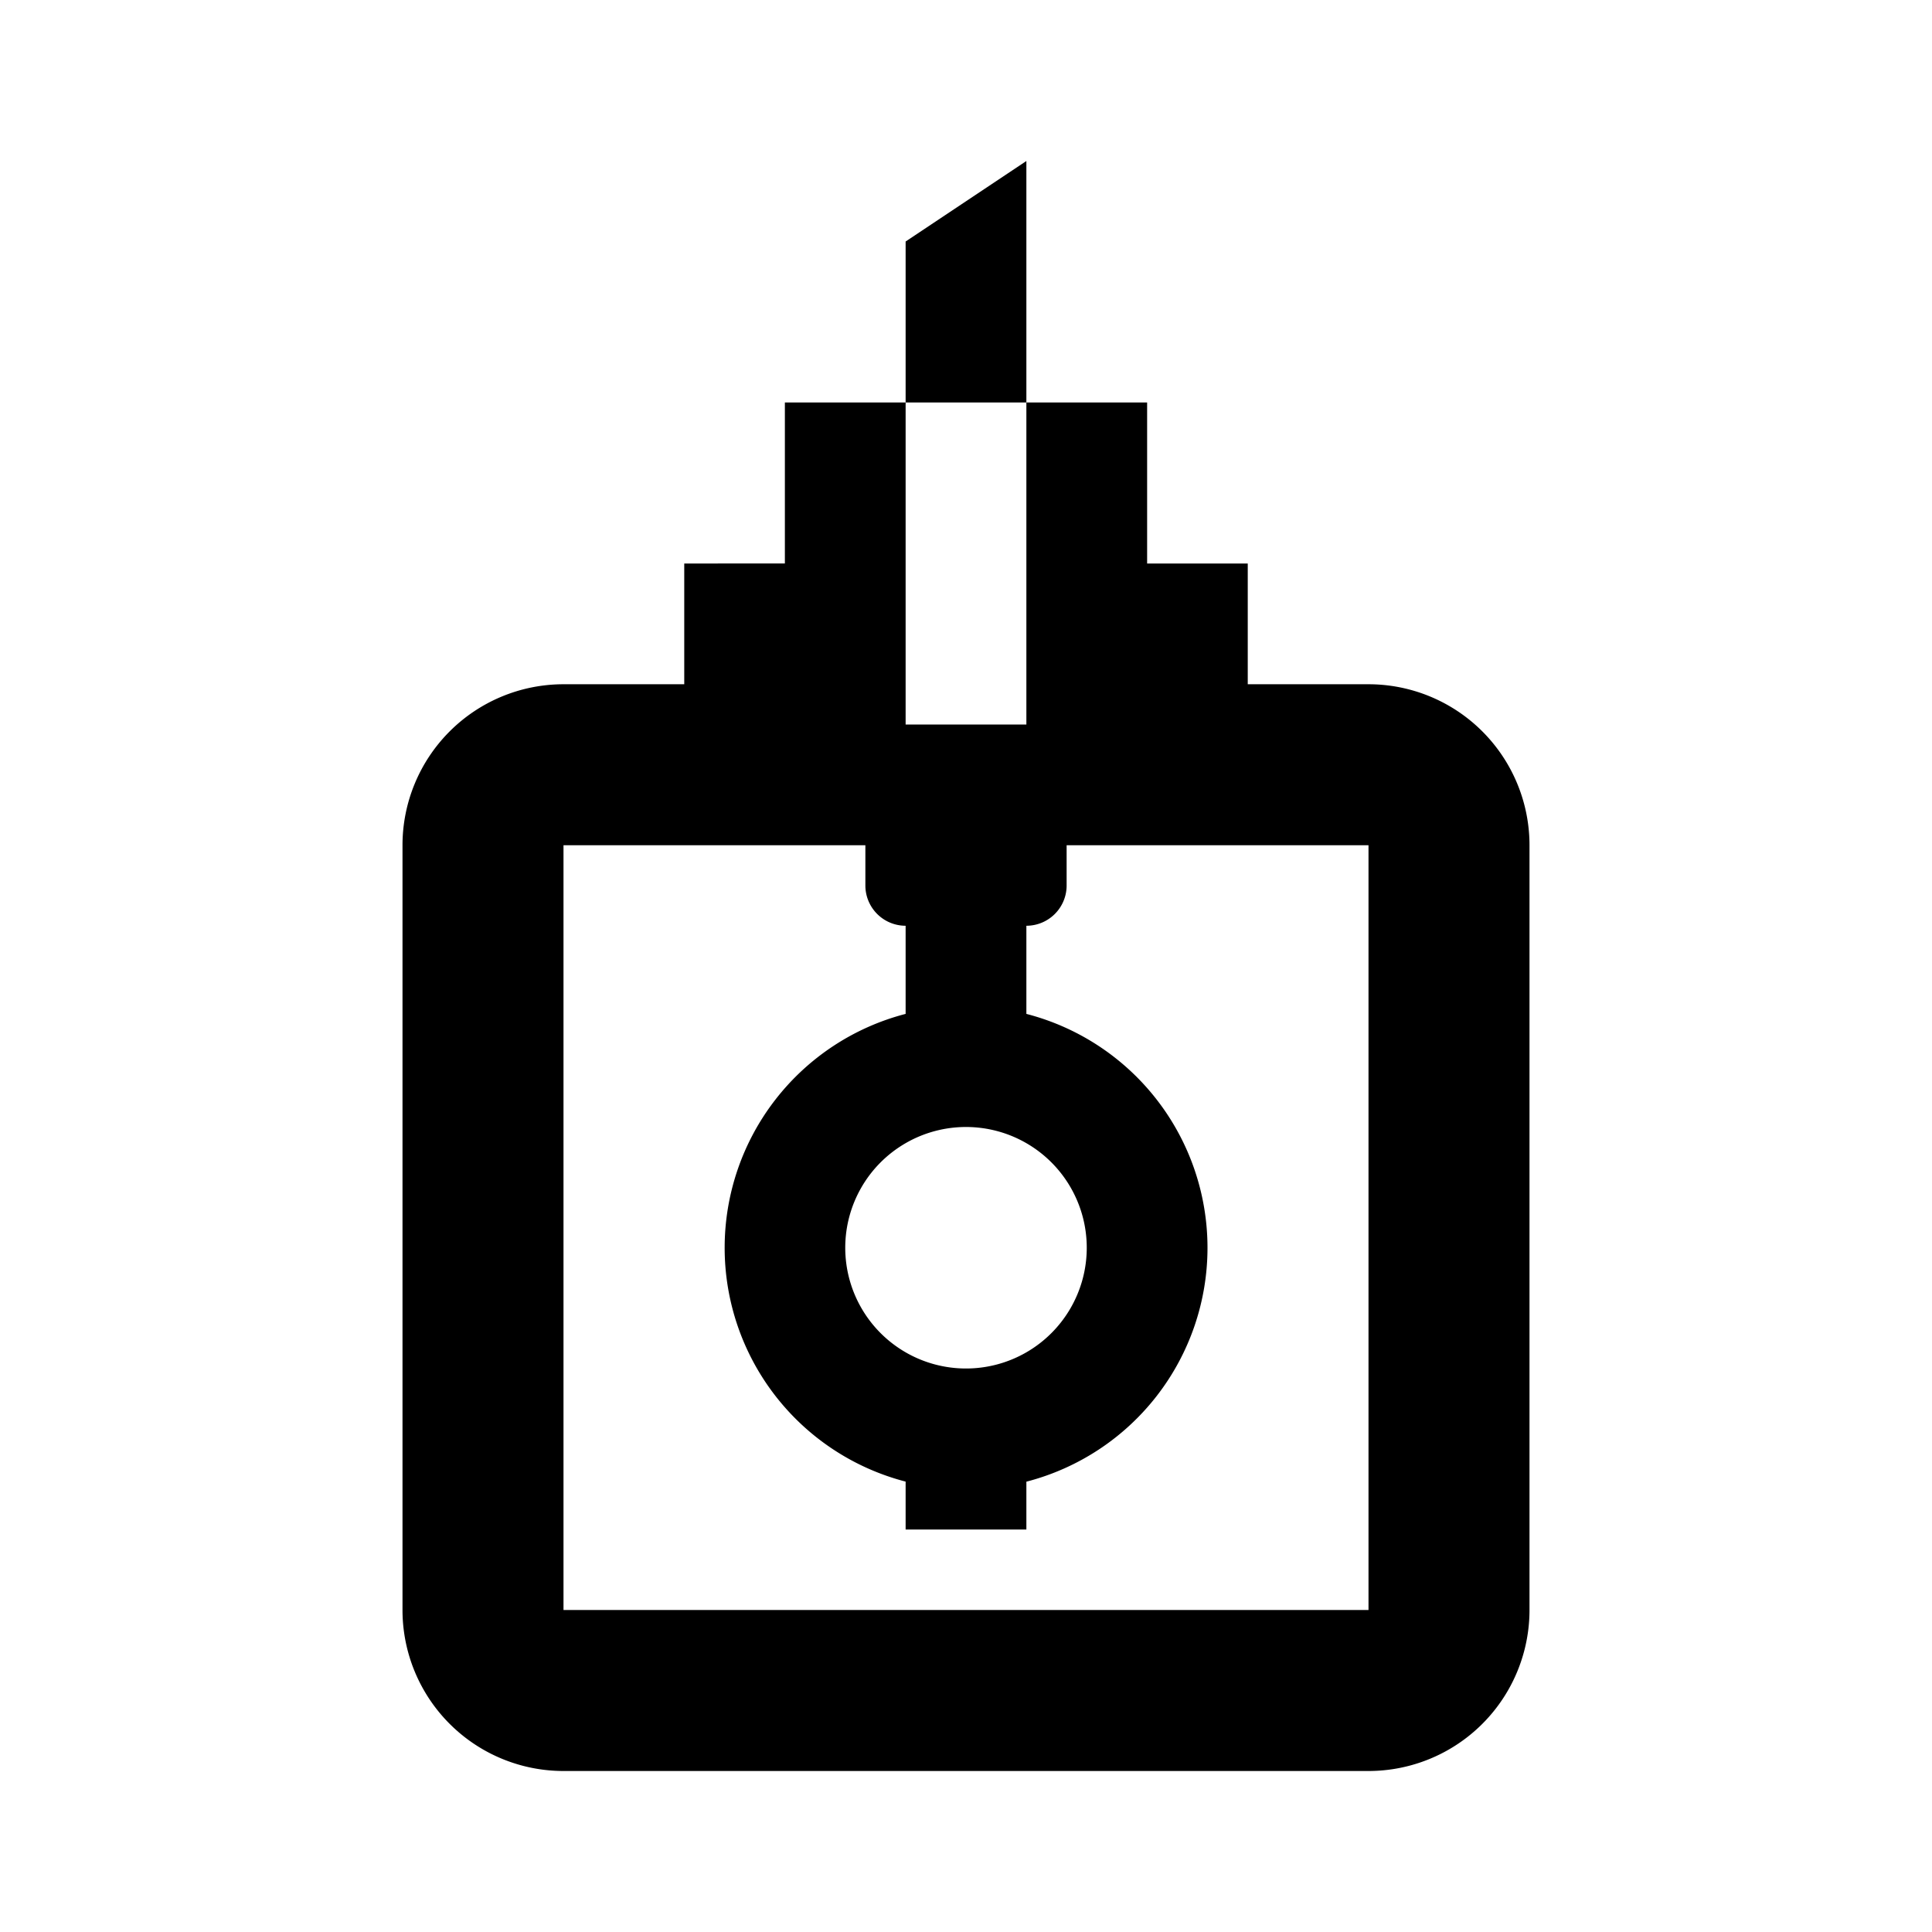 <svg xmlns="http://www.w3.org/2000/svg" width="1em" height="1em" viewBox="0 0 24 24"><path fill="currentColor" fill-rule="evenodd" d="m12.75 2l-1.5 1v2h-1.5v2H8.5v1.5H7a2 2 0 0 0-2 2V20a2 2 0 0 0 2 2h10a2 2 0 0 0 2-2v-9.5a2 2 0 0 0-2-2h-1.5V7h-1.25V5h-1.5zm0 3v4h-1.5V5zm-1.5 6.5v1.095a3.001 3.001 0 0 0 0 5.81V19h1.5v-.594a3.001 3.001 0 0 0 0-5.811V11.5a.5.5 0 0 0 .5-.5v-.5H17V20H7v-9.5h3.75v.5a.5.5 0 0 0 .5.5m-.75 4a1.5 1.5 0 1 1 3 0a1.5 1.5 0 0 1-3 0" clip-rule="evenodd"/></svg>